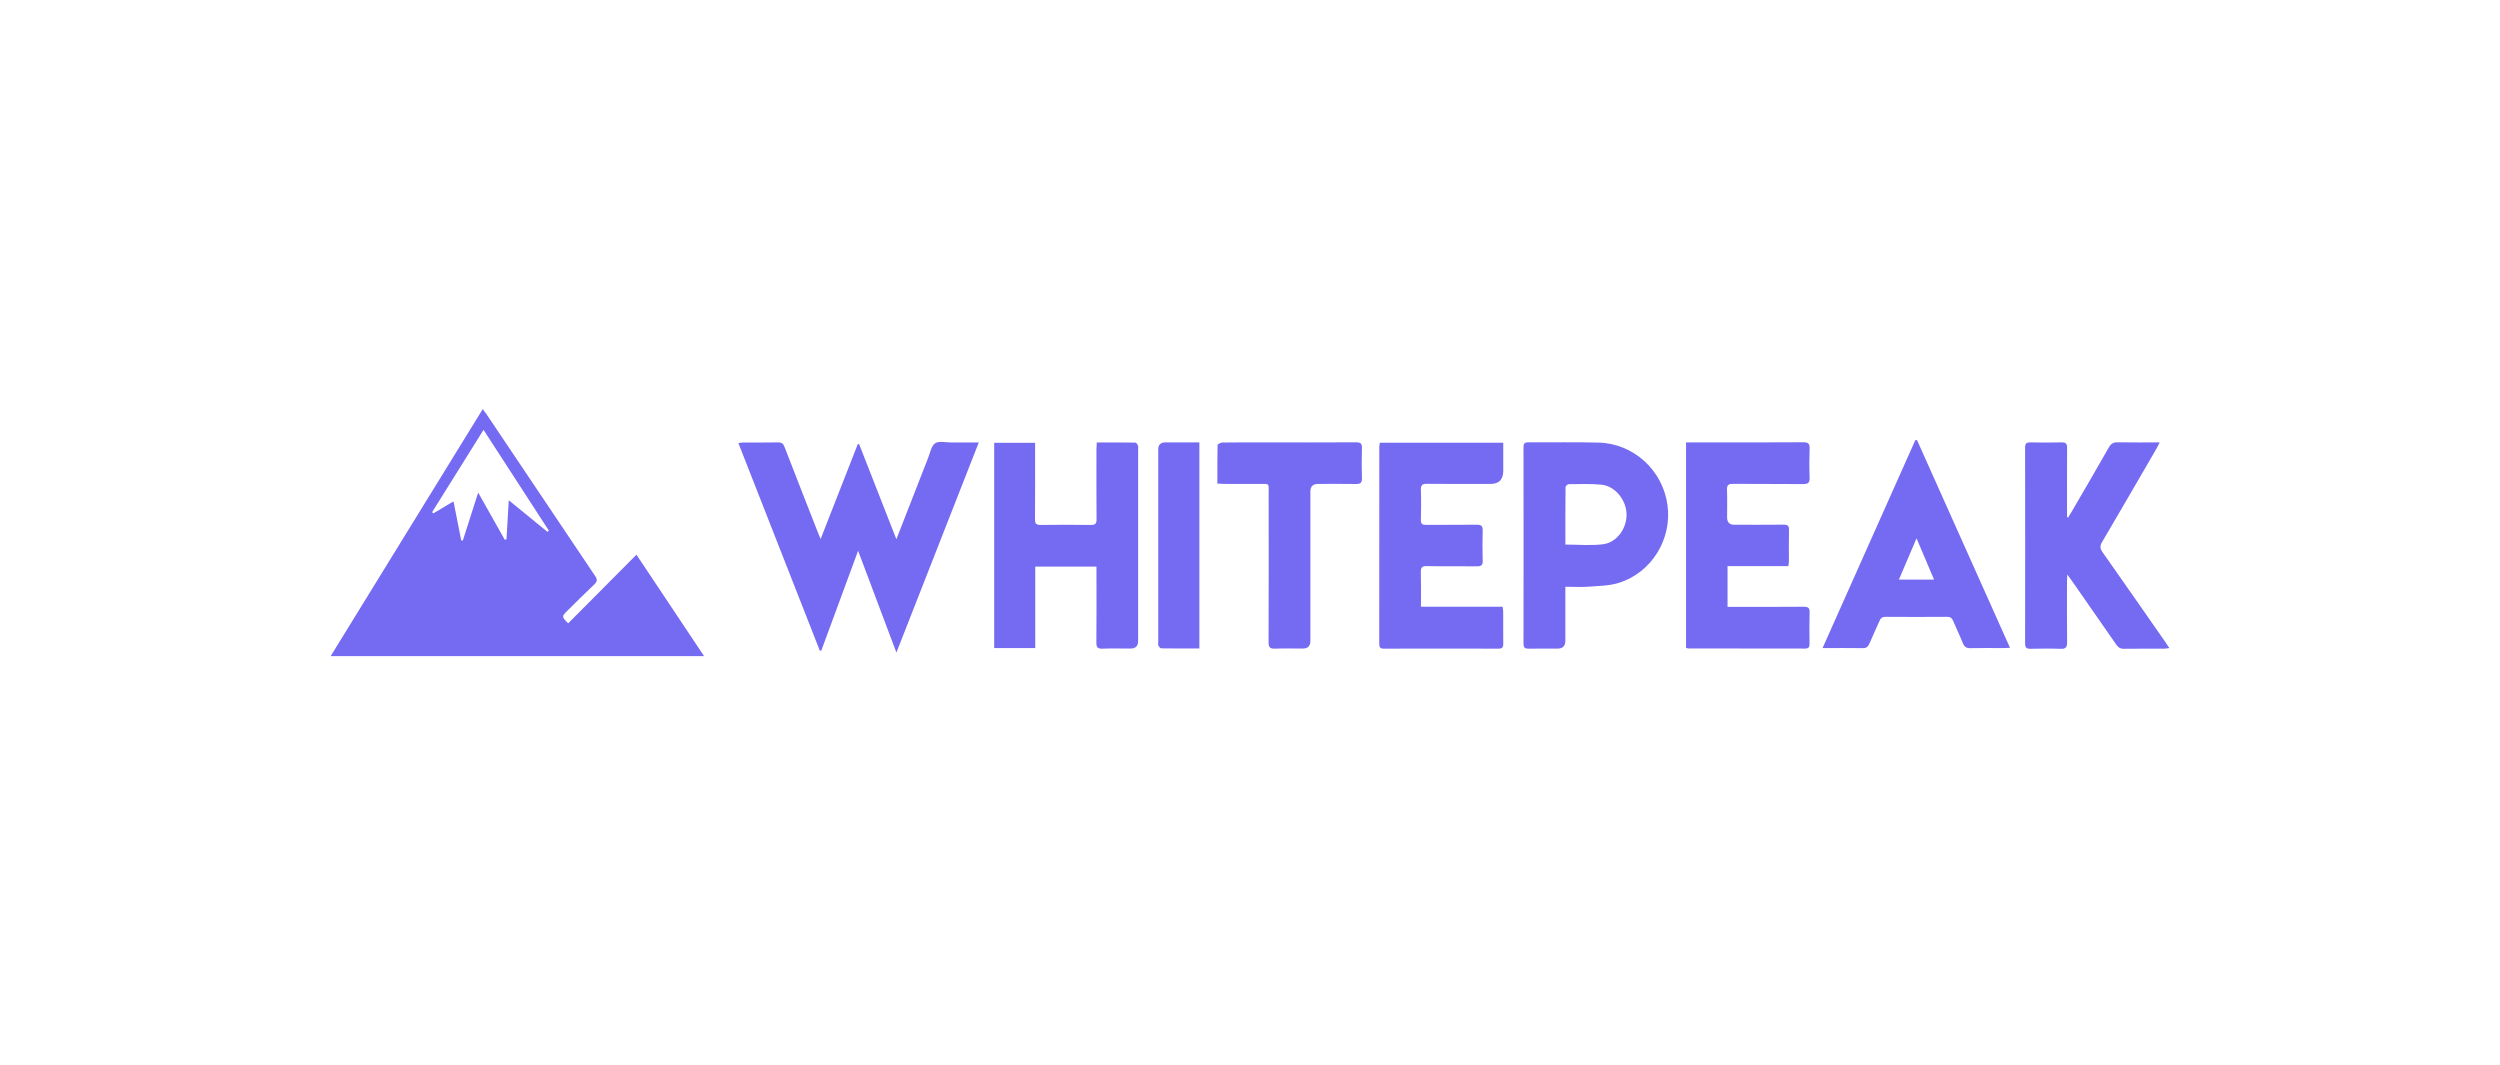 <?xml version="1.0" encoding="UTF-8"?><svg id="Ebene_1" xmlns="http://www.w3.org/2000/svg" viewBox="0 0 1000 426.09"><defs><style>.cls-1{fill:#756af2;}</style></defs><path class="cls-1" d="M227.27,249.34c9.08-9.13,18.05-18.15,27.31-27.46,9.08,13.61,17.96,26.93,27.06,40.58H132.26c20.36-33.06,40.5-65.78,60.84-98.82,.65,.89,1.12,1.47,1.54,2.1,14.46,21.55,28.9,43.1,43.39,64.62,.94,1.39,.95,2.22-.31,3.41-3.71,3.48-7.29,7.1-10.92,10.67-2.15,2.11-2.14,2.32,.47,4.91Zm-33.86-77.41c-7.05,11.29-13.8,22.11-20.56,32.92l.48,.5c2.59-1.54,5.18-3.08,8.07-4.8,1.08,5.44,2.08,10.52,3.08,15.59l.65,.08c1.98-6.2,3.96-12.39,6.14-19.19,3.75,6.67,7.19,12.77,10.62,18.86l.71-.18c.29-5,.58-10,.9-15.61,5.48,4.47,10.49,8.57,15.51,12.66,.17-.18,.35-.35,.52-.53-8.59-13.25-17.18-26.5-26.12-40.29Z"/><path class="cls-1" d="M358.55,215.69c4.38-11.22,8.52-21.89,12.71-32.55,.8-2.04,1.25-4.76,2.79-5.83,1.47-1.02,4.15-.31,6.29-.33,3.57-.02,7.13,0,11.17,0-10.99,28.04-21.84,55.72-32.95,84.04-5.18-13.77-10.13-26.92-15.32-40.72-5.07,13.75-9.9,26.85-14.73,39.96-.19,0-.38,.02-.57,.03-10.83-27.61-21.66-55.22-32.6-83.09,.89-.09,1.49-.2,2.08-.2,4.59-.01,9.18,.05,13.76-.04,1.48-.03,2.12,.5,2.64,1.84,4.36,11.29,8.79,22.56,13.2,33.83,.31,.79,.65,1.58,1.23,2.98,5.09-12.99,9.97-25.45,14.85-37.92,.18-.03,.36-.06,.53-.09,4.9,12.52,9.8,25.04,14.92,38.09Z"/><path class="cls-1" d="M397.68,177.11h16.36c0,.95,0,1.78,0,2.62,0,9.32,.04,18.63-.04,27.95-.02,1.79,.51,2.33,2.29,2.3,6.67-.09,13.33-.09,20,0,1.77,.02,2.35-.47,2.33-2.28-.08-9.32-.04-18.63-.04-27.95,0-.84,.08-1.68,.13-2.76,5.25,0,10.32-.03,15.38,.05,.39,0,.94,.69,1.1,1.16,.19,.58,.06,1.27,.06,1.92,0,25.44,0,50.88,0,76.32q0,2.98-3.07,2.98c-3.73,0-7.46-.09-11.18,.04-1.86,.06-2.47-.48-2.45-2.41,.1-9.32,.04-18.63,.04-27.95v-2.46h-24.49v32.59h-16.42v-82.12Z"/><path class="cls-1" d="M827.29,206.95c.47-.78,.96-1.56,1.42-2.35,4.97-8.55,9.97-17.09,14.86-25.68,.87-1.53,1.86-2.04,3.57-2,5.43,.1,10.86,.04,16.72,.04-.55,1.07-.88,1.82-1.29,2.53-7.23,12.46-14.45,24.93-21.75,37.34-.9,1.53-.84,2.58,.18,4.02,8.42,11.95,16.77,23.96,25.13,35.96,.48,.69,.94,1.41,1.61,2.42-.93,.11-1.53,.24-2.13,.24-5.38,.02-10.75-.04-16.13,.04-1.41,.02-2.21-.56-2.97-1.66-5.86-8.49-11.78-16.96-17.68-25.42-.49-.7-1-1.38-1.91-2.63-.06,1.3-.12,2.01-.12,2.71,0,8.1-.06,16.2,.04,24.3,.02,2.01-.46,2.81-2.61,2.72-4.01-.16-8.03-.1-12.04-.02-1.54,.03-2.15-.4-2.15-2.05,.04-26.16,.04-52.32,0-78.48,0-1.65,.59-2.06,2.14-2.03,4.16,.09,8.32,.11,12.47,0,1.74-.05,2.2,.57,2.19,2.22-.06,8.53-.03,17.06-.03,25.59v2.09c.16,.04,.33,.09,.49,.13Z"/><path class="cls-1" d="M601.3,177.09v11.25q0,5.23-5.13,5.23c-8.46,0-16.92,.05-25.38-.04-1.87-.02-2.51,.5-2.44,2.42,.14,4.01,.1,8.03,.01,12.04-.03,1.52,.5,1.97,1.98,1.96,6.81-.06,13.62,.03,20.43-.06,1.8-.02,2.35,.57,2.31,2.34-.11,4.01-.12,8.03,0,12.04,.06,1.85-.65,2.28-2.37,2.26-6.67-.08-13.34,.04-20-.08-1.96-.04-2.42,.61-2.37,2.45,.12,4.5,.04,9.01,.04,13.79h32.65c.11,.8,.25,1.35,.25,1.9,.02,4.3-.02,8.6,.03,12.9,.01,1.3-.29,1.97-1.78,1.97-15.34-.04-30.69-.04-46.03,0-1.46,0-1.8-.6-1.8-1.93,.02-26.23,.01-52.47,.02-78.7,0-.55,.13-1.11,.2-1.73h49.37Z"/><path class="cls-1" d="M674.43,176.96c1.82,0,3.39,0,4.96,0,13.98,0,27.95,.04,41.93-.05,2-.01,2.6,.57,2.53,2.53-.14,3.86-.16,7.74,0,11.6,.09,2.17-.72,2.61-2.71,2.59-9.32-.09-18.63,0-27.95-.09-1.92-.02-2.46,.58-2.39,2.45,.14,3.65,.04,7.31,.04,10.96q0,2.95,2.86,2.95c6.59,0,13.19,.04,19.78-.03,1.58-.02,2.16,.46,2.12,2.07-.09,4.23-.02,8.45-.04,12.68,0,.55-.13,1.1-.23,1.84h-24.31v16.28c.86,0,1.69,0,2.52,0,9.32,0,18.63,.04,27.95-.04,1.74-.01,2.41,.43,2.35,2.26-.12,4.15-.07,8.31-.03,12.47,.01,1.27-.23,2.01-1.75,2-15.55-.04-31.1-.04-46.66-.05-.27,0-.55-.1-.98-.19v-82.27Z"/><path class="cls-1" d="M626.14,234.71c0,7.46,0,14.55,0,21.64q0,3.09-3.17,3.1c-3.8,0-7.6-.05-11.39,.02-1.49,.03-2.18-.32-2.18-2.02,.04-26.15,.03-52.3,0-78.45,0-1.37,.24-2.08,1.87-2.07,9.39,.08,18.78-.14,28.16,.11,14.01,.37,25.63,11.04,27.56,24.92,1.9,13.64-6.3,27.07-19.5,31.2-3.74,1.17-7.88,1.2-11.85,1.5-3.05,.23-6.13,.04-9.5,.04Zm.01-16.88c5.22,0,10.19,.48,15.02-.12,5.6-.7,9.61-6.38,9.45-12.13-.16-5.68-4.65-11.19-10.06-11.71-4.33-.41-8.72-.23-13.08-.2-.45,0-1.27,.77-1.27,1.18-.08,7.65-.06,15.29-.06,22.98Z"/><path class="cls-1" d="M766.82,176.07c12.34,27.56,24.68,55.13,37.18,83.05-1.13,.05-1.81,.11-2.5,.11-4.44,0-8.89-.07-13.33,.04-1.63,.04-2.44-.54-3.03-2.02-1.2-2.99-2.62-5.89-3.87-8.87-.47-1.12-1.06-1.66-2.38-1.65-8.24,.06-16.49,.06-24.73,0-1.32,0-1.9,.54-2.37,1.66-1.29,3.03-2.75,5.99-4.02,9.03-.54,1.29-1.24,1.87-2.71,1.84-5.15-.09-10.3-.03-16.04-.03,12.5-28.01,24.81-55.6,37.12-83.2,.23,.01,.46,.03,.69,.04Zm-7.25,55.78h14.06c-2.33-5.49-4.55-10.73-7.02-16.53-2.51,5.9-4.74,11.12-7.05,16.53Z"/><path class="cls-1" d="M486.95,193.43c0-5.25-.04-10.32,.08-15.39,0-.37,1.2-1.01,1.86-1.02,4.8-.09,9.6-.05,14.41-.05,13.05,0,26.09,.03,39.14-.04,1.75,0,2.4,.45,2.34,2.27-.12,4.01-.14,8.03,0,12.04,.07,1.99-.7,2.4-2.49,2.36-5.02-.1-10.03-.03-15.05-.03q-3.08,0-3.08,2.99c0,19.92,0,39.84,0,59.76q0,3.09-2.99,3.1c-3.73,0-7.46-.09-11.18,.04-1.94,.07-2.57-.5-2.56-2.52,.07-19.71,.06-39.41,.03-59.12,0-4.85,.63-4.22-4.19-4.25-4.52-.03-9.03,0-13.55-.01-.84,0-1.69-.08-2.76-.13Z"/><path class="cls-1" d="M479.75,259.39c-5.25,0-10.25,.03-15.26-.05-.4,0-.92-.68-1.14-1.16-.19-.41-.05-.98-.05-1.49,0-25.66,0-51.31,0-76.97q0-2.75,2.84-2.76c4.49,0,8.99,0,13.61,0v82.42Z"/></svg>